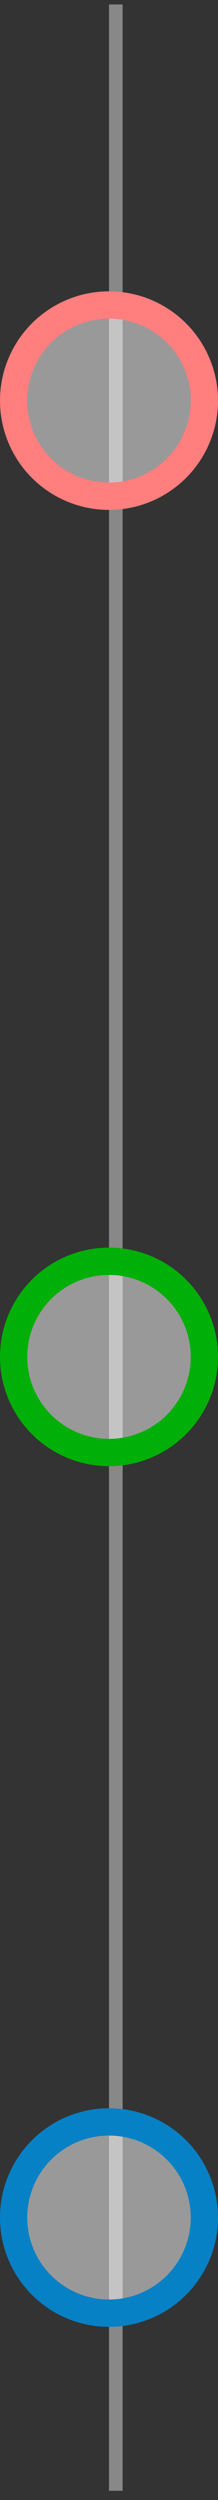 <svg width="16" height="183" viewBox="0 0 16 183" fill="none" xmlns="http://www.w3.org/2000/svg">
<rect x="0" y="0" width="16" height="183" fill="#333333" stroke="none"/>
<line x1="8.5" y1="0.326" x2="8.5" y2="182.326" stroke="#888888"/>
<circle cx="8" cy="162.326" r="7" fill="white" fill-opacity="0.5" stroke="#0781C5" stroke-width="2"/>
<circle cx="8" cy="99.326" r="7" fill="white" fill-opacity="0.5" stroke="#00AF07" stroke-width="2"/>
<circle cx="8" cy="29.326" r="7" fill="white" fill-opacity="0.5" stroke="#FF7E7E" stroke-width="2"/>
</svg>
